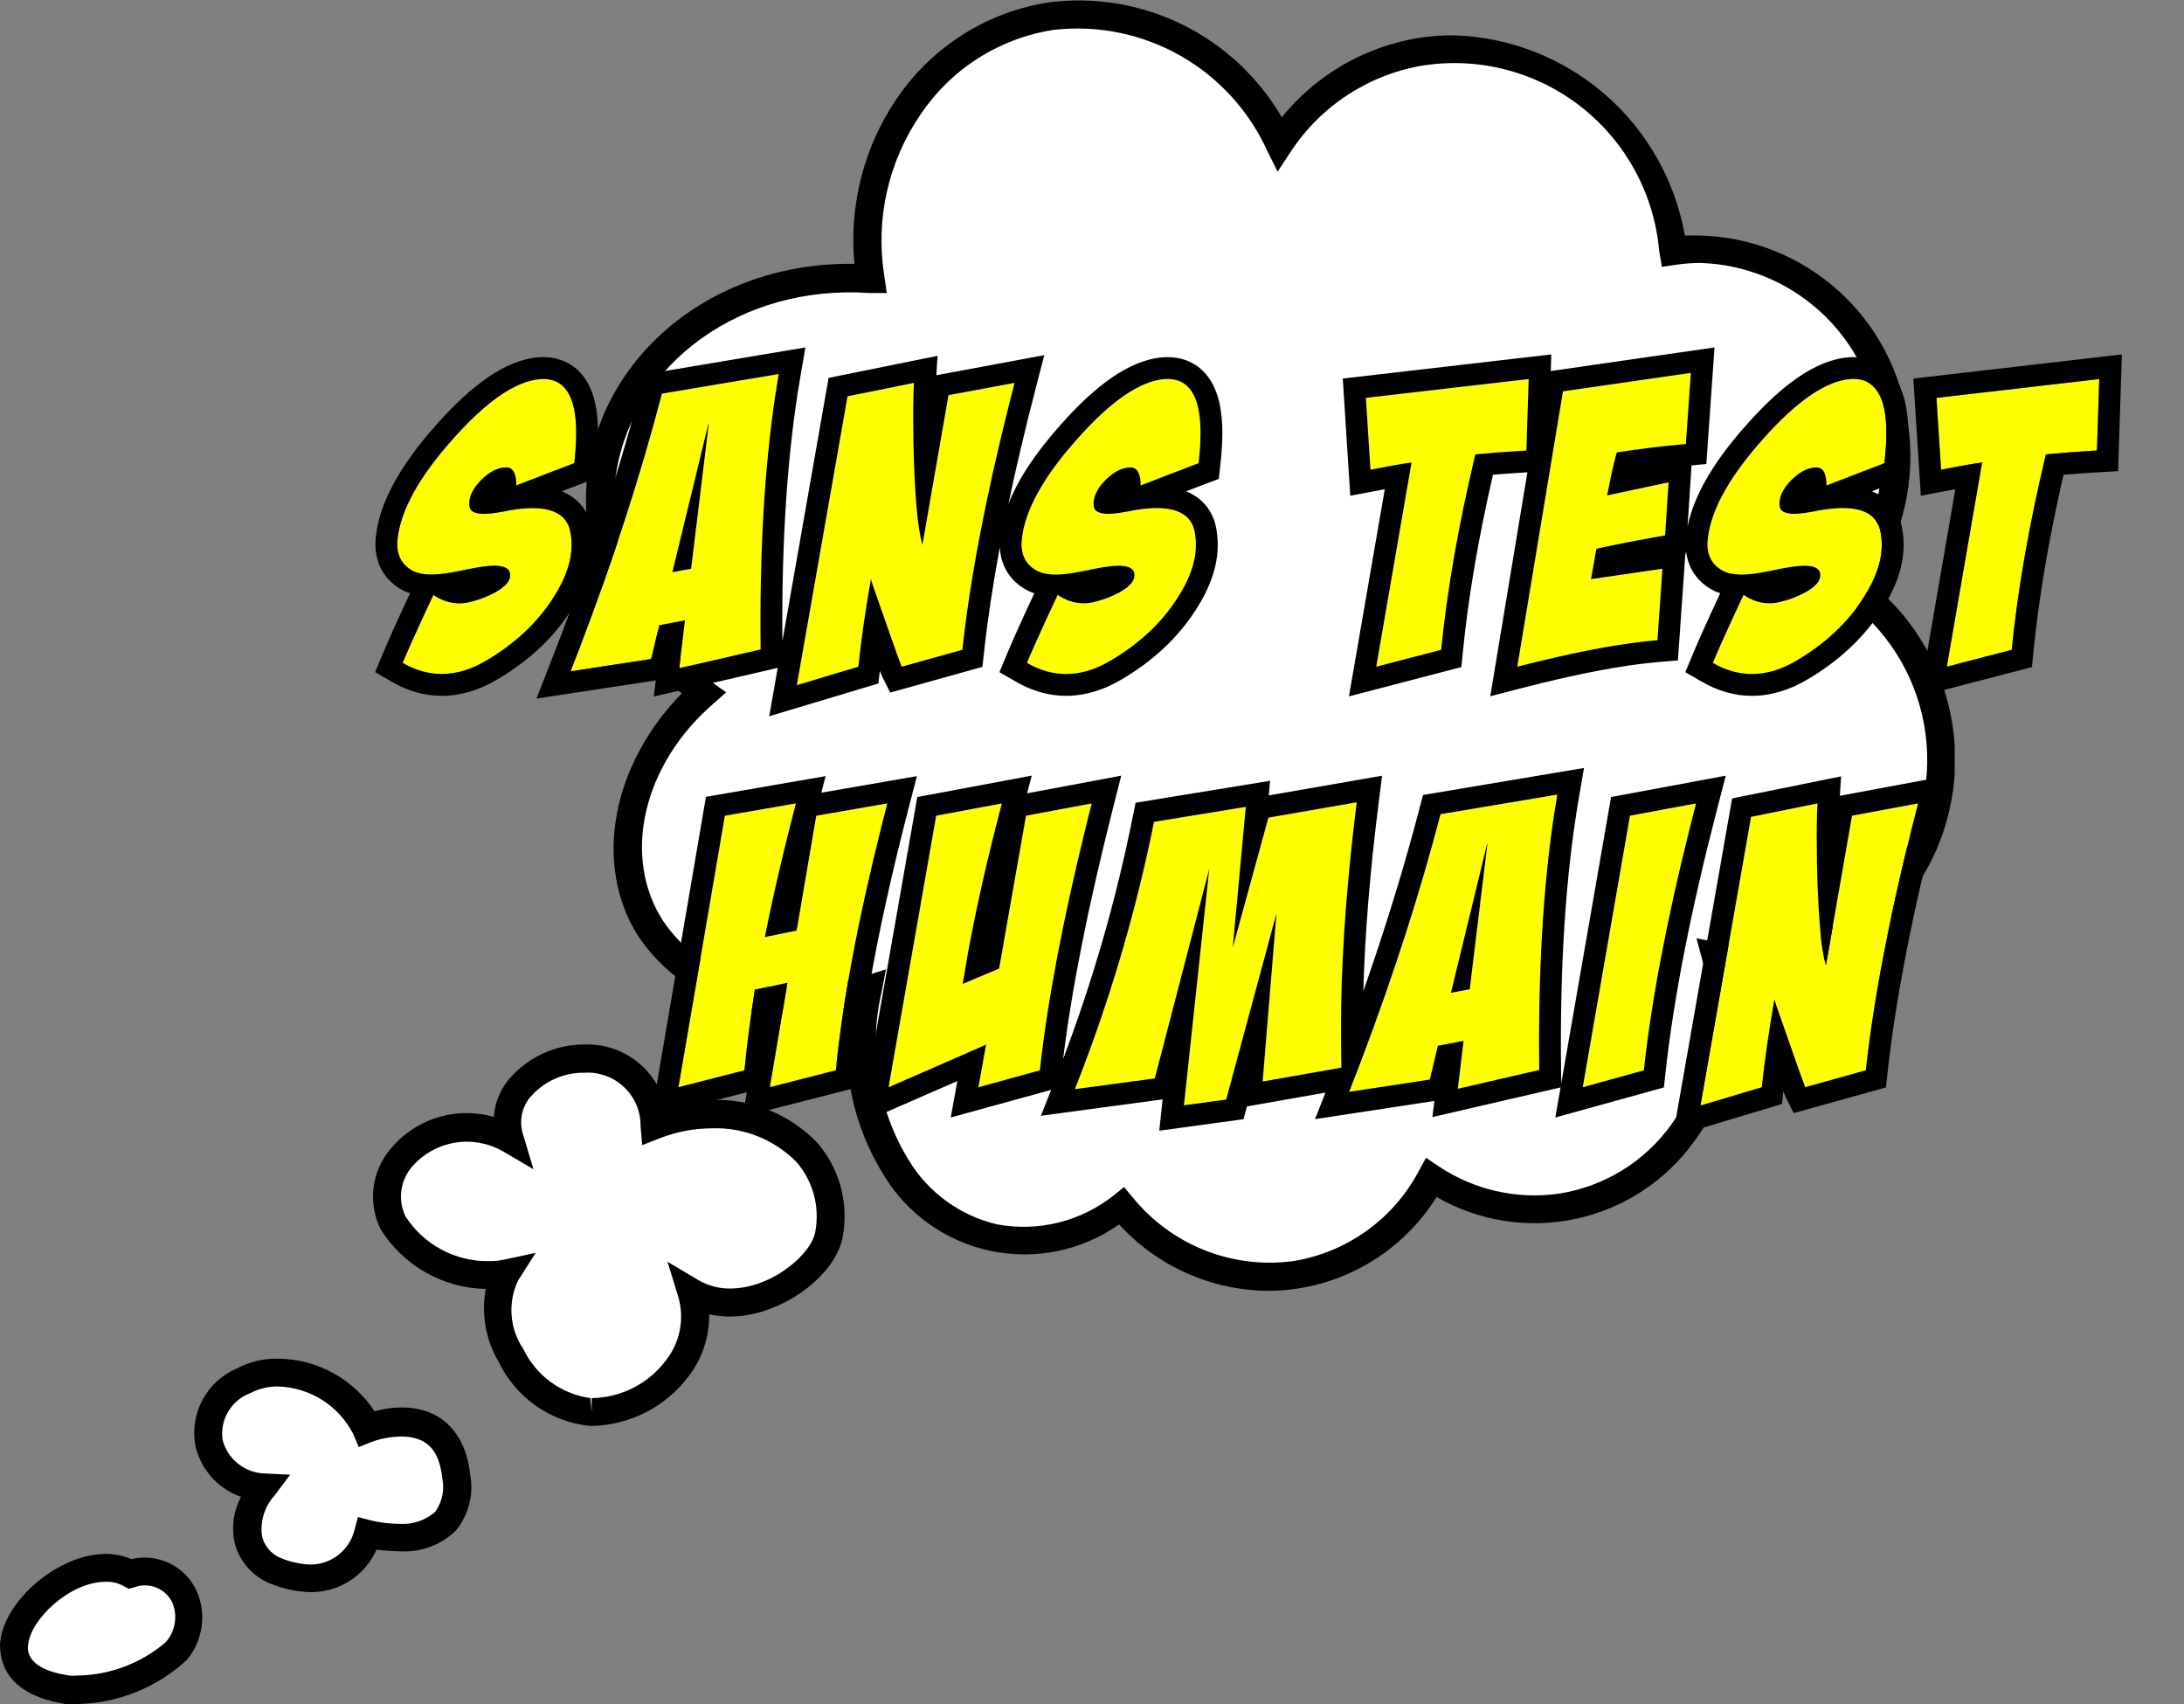<svg width="400" height="312" viewBox="0 0 400 312" fill="none" xmlns="http://www.w3.org/2000/svg">
<rect x="0" y="0" width="400" height="312" fill="#808080" stroke="none"/>
<g clip-path="url(#clip0_114_2492)">
<path d="M23.761 288.175C12.374 281.64 -10.4 305.996 12.374 309.34C19.642 309.724 26.766 307.21 32.187 302.349C37.576 295.889 33.136 285.744 23.761 288.175Z" fill="white"/>
<path d="M14.195 312C13.475 312.042 12.753 312.042 12.032 312C0.607 310.214 0 303.717 0 300.981C0.569 293.153 10.666 284.528 19.282 284.528C20.924 284.509 22.553 284.832 24.064 285.478C26.407 284.916 28.871 285.181 31.042 286.226C33.213 287.271 34.957 289.033 35.982 291.215C36.919 293.297 37.244 295.603 36.922 297.864C36.599 300.124 35.642 302.246 34.16 303.983C28.706 309.004 21.605 311.856 14.195 312ZM19.32 289.619C12.867 289.619 5.466 296.497 5.124 301.361C4.858 304.894 9.147 306.262 12.715 306.794C13.195 306.835 13.678 306.835 14.158 306.794C20.108 306.713 25.842 304.549 30.365 300.677C31.23 299.697 31.8 298.491 32.008 297.199C32.216 295.908 32.054 294.584 31.541 293.381C30.925 292.138 29.868 291.169 28.577 290.663C27.286 290.158 25.853 290.151 24.558 290.645L23.571 290.911L22.66 290.417C21.643 289.843 20.486 289.567 19.32 289.619Z" fill="black"/>
<path d="M67.296 261.501C64.145 253.901 52.531 248.582 44.522 252.799C32.794 259.107 38.525 271.798 48.09 272.33C41.941 280.652 46.724 286.123 50.178 287.529C64.108 293.115 67.22 280.842 67.22 280.842C67.22 280.842 85.097 285.554 83.427 270.392C81.757 255.231 67.296 261.501 67.296 261.501Z" fill="white"/>
<path d="M56.934 291.519C54.324 291.45 51.75 290.896 49.343 289.885C47.847 289.256 46.51 288.302 45.427 287.093C44.344 285.885 43.542 284.45 43.08 282.894C42.315 279.926 42.695 276.779 44.143 274.078C42.081 273.355 40.234 272.123 38.775 270.496C37.315 268.868 36.289 266.899 35.792 264.769C35.248 261.888 35.703 258.908 37.084 256.323C38.465 253.738 40.688 251.703 43.383 250.558C45.72 249.322 48.333 248.707 50.975 248.772C54.472 248.809 57.907 249.705 60.977 251.381C64.048 253.057 66.661 255.462 68.586 258.385C70.221 257.945 71.904 257.716 73.596 257.701C80.694 257.701 85.287 262.223 86.122 270.05C86.448 271.836 86.382 273.672 85.93 275.43C85.478 277.188 84.65 278.827 83.503 280.234C82.137 281.568 80.504 282.597 78.711 283.252C76.918 283.907 75.006 284.174 73.103 284.034C71.719 284.024 70.337 283.922 68.966 283.73C67.933 286.058 66.245 288.035 64.109 289.418C61.972 290.801 59.478 291.532 56.934 291.519ZM50.899 253.863C49.141 253.841 47.406 254.259 45.851 255.079C44.153 255.705 42.721 256.896 41.795 258.452C40.869 260.009 40.505 261.836 40.765 263.629C41.203 265.334 42.177 266.854 43.544 267.962C44.911 269.071 46.598 269.71 48.356 269.784L53.138 270.012L50.291 273.812C49.367 274.827 48.682 276.037 48.288 277.352C47.894 278.668 47.8 280.055 48.014 281.412C48.243 282.248 48.655 283.022 49.219 283.679C49.784 284.336 50.487 284.86 51.278 285.212C53.081 285.983 55.012 286.408 56.972 286.465C58.793 286.441 60.556 285.817 61.99 284.691C63.423 283.565 64.447 281.999 64.904 280.234L65.55 277.764L68.017 278.41C69.698 278.798 71.416 279.001 73.141 279.018C75.535 279.182 77.896 278.389 79.707 276.814C80.341 275.928 80.783 274.92 81.005 273.854C81.228 272.787 81.225 271.686 80.998 270.62C80.428 265.339 78.075 263.021 73.407 263.021C71.581 263.055 69.773 263.389 68.055 264.009L65.702 264.959L64.715 262.603C63.414 260.042 61.448 257.879 59.023 256.341C56.599 254.803 53.806 253.947 50.937 253.863H50.899Z" fill="black"/>
<path d="M93.409 208.57C90.242 206.646 86.488 205.929 82.835 206.55C79.183 207.171 75.876 209.089 73.521 211.952C64.145 224.643 81.605 235.511 92.84 233.117C86.957 242.73 97.547 258.347 108.023 258.537C119.409 258.537 130.113 248.012 126.583 236.574C136.641 242.54 150.913 232.775 151.824 225.593C154.101 207.506 134.668 200.097 119.789 206.024C118.119 186.189 88.855 193.333 93.409 208.57Z" fill="white"/>
<path d="M108.364 261.083H108.06C104.512 260.731 101.114 259.474 98.19 257.432C95.266 255.389 92.914 252.63 91.36 249.418C88.964 245.385 88.114 240.618 88.969 236.004C85.094 235.932 81.299 234.89 77.931 232.971C74.563 231.053 71.729 228.32 69.687 225.023C68.543 222.679 68.103 220.053 68.419 217.463C68.736 214.873 69.796 212.431 71.471 210.432C73.712 207.698 76.702 205.68 80.075 204.627C83.447 203.574 87.053 203.531 90.449 204.504C90.615 202.131 91.473 199.859 92.916 197.969C94.63 195.847 96.8 194.141 99.264 192.976C101.729 191.812 104.424 191.219 107.149 191.243C110.548 191.139 113.878 192.218 116.57 194.297C119.263 196.376 121.152 199.325 121.914 202.642C124.664 201.833 127.513 201.411 130.378 201.388C133.979 201.269 137.564 201.912 140.899 203.274C144.235 204.636 147.246 206.686 149.736 209.292C151.673 211.547 153.097 214.197 153.91 217.057C154.722 219.918 154.904 222.921 154.443 225.859C153.494 233.459 143.056 241.058 133.681 241.058C132.404 241.055 131.132 240.915 129.885 240.64C129.939 244.76 128.602 248.777 126.089 252.04C124.011 254.791 121.336 257.035 118.265 258.601C115.195 260.168 111.81 261.016 108.364 261.083ZM98.116 229.393L94.89 234.447C93.942 236.438 93.532 238.643 93.698 240.843C93.865 243.042 94.602 245.16 95.839 246.986C96.986 249.387 98.71 251.466 100.855 253.038C103.001 254.609 105.503 255.624 108.136 255.991L108.364 258.575V255.991C111.025 255.956 113.643 255.307 116.012 254.094C118.382 252.882 120.441 251.138 122.028 249C123.294 247.37 124.15 245.46 124.527 243.43C124.903 241.401 124.788 239.31 124.192 237.334L122.256 231.027L127.949 234.409C129.692 235.413 131.67 235.937 133.681 235.928C141.462 235.928 148.863 229.431 149.356 225.327C149.743 223.111 149.634 220.837 149.037 218.669C148.44 216.5 147.369 214.492 145.902 212.788C143.885 210.735 141.463 209.124 138.79 208.058C136.118 206.992 133.253 206.493 130.378 206.594C127.105 206.607 123.862 207.225 120.814 208.418L117.625 209.672L117.322 206.252C117.345 204.921 117.093 203.599 116.583 202.37C116.073 201.14 115.315 200.029 114.357 199.105C113.399 198.182 112.262 197.466 111.015 197.003C109.768 196.539 108.439 196.337 107.112 196.411C105.183 196.374 103.271 196.771 101.517 197.573C99.763 198.376 98.212 199.563 96.977 201.046C96.239 201.997 95.748 203.116 95.549 204.303C95.351 205.491 95.45 206.709 95.839 207.848L97.698 214.08L92.119 210.812C89.471 209.289 86.38 208.726 83.366 209.217C80.352 209.708 77.599 211.224 75.57 213.51C74.463 214.746 73.749 216.285 73.52 217.93C73.29 219.574 73.554 221.25 74.28 222.743C75.917 225.276 78.168 227.352 80.822 228.781C83.477 230.209 86.449 230.942 89.462 230.913C90.405 230.924 91.347 230.835 92.271 230.647L98.116 229.393Z" fill="black"/>
<path d="M355.001 133.258C354.257 128.067 352.454 123.085 349.705 118.62C346.956 114.156 343.32 110.305 339.022 107.306C342.298 103.182 344.682 98.421 346.021 93.325C347.361 88.229 347.627 82.91 346.803 77.706C343.729 57.301 325.737 43.09 306.57 45.94C306.551 45.788 306.551 45.635 306.57 45.483C303.078 22.305 282.582 6.118 260.795 9.386C255.493 10.195 250.418 12.103 245.895 14.989C241.372 17.874 237.501 21.673 234.529 26.143C230.96 18.316 224.98 11.839 217.467 7.661C209.954 3.484 201.302 1.824 192.778 2.926C170.802 6.232 155.961 27.663 159.415 50.879C135.161 49.397 113.602 64.596 110.3 86.407C109.319 94.213 110.558 102.137 113.875 109.269C117.191 116.4 122.452 122.45 129.05 126.723C115.5 138.882 110.983 156.931 119.257 170.002C126.849 182.124 143.17 186.227 158.921 181.212C154.443 202.604 164.918 223.009 182.302 226.505C186.377 227.272 190.568 227.158 194.594 226.168C198.621 225.178 202.389 223.337 205.645 220.767C209.395 225.424 214.284 229.029 219.838 231.233C225.391 233.437 231.42 234.164 237.338 233.345C242.587 232.531 247.573 230.504 251.902 227.423C256.231 224.343 259.783 220.295 262.275 215.6C269.246 220.301 277.72 222.226 286.036 220.995C305.014 218.146 318.26 199.261 315.186 178.894C315 177.612 314.733 176.343 314.389 175.094C318.222 175.894 322.167 176.01 326.041 175.436C345.019 172.548 358.076 153.663 355.001 133.258Z" fill="white"/>
<path d="M232.252 236.346C227.112 236.309 222.036 235.209 217.34 233.117C212.644 231.025 208.43 227.985 204.962 224.187C201.583 226.567 197.751 228.226 193.705 229.061C189.659 229.896 185.484 229.889 181.441 229.041C177.397 228.193 173.571 226.522 170.2 224.131C166.829 221.74 163.984 218.681 161.844 215.144C156.207 206.08 153.961 195.31 155.505 184.745C152.239 185.466 148.905 185.836 145.561 185.847C139.94 186.098 134.348 184.898 129.323 182.363C124.299 179.828 120.009 176.043 116.866 171.37C108.592 158.299 112.046 140.022 124.875 126.951C118.657 122.254 113.792 115.995 110.772 108.807C107.752 101.62 106.686 93.761 107.681 86.027C110.983 64.178 131.1 48.295 155.581 48.295H156.492C155.467 37.553 158.248 26.793 164.349 17.897C167.546 13.226 171.67 9.263 176.463 6.256C181.256 3.249 186.615 1.262 192.209 0.418C200.581 -0.635 209.078 0.799 216.643 4.542C224.208 8.285 230.507 14.171 234.757 21.469C241.145 13.592 250.242 8.388 260.264 6.878C262.238 6.606 264.229 6.467 266.223 6.46C276.419 6.76 286.201 10.571 293.917 17.251C301.634 23.93 306.813 33.07 308.581 43.128H311.466C320.816 43.395 329.767 46.982 336.72 53.246C343.672 59.511 348.174 68.045 349.422 77.326C350.998 87.652 348.597 98.192 342.704 106.812C350.782 113.353 356.111 122.693 357.637 132.981C359.162 143.27 356.772 153.757 350.94 162.365C348.138 166.506 344.516 170.025 340.298 172.705C336.08 175.385 331.356 177.169 326.421 177.944C323.517 178.369 320.572 178.432 317.653 178.134C317.653 178.134 317.653 178.438 317.653 178.59C318.502 183.892 318.288 189.311 317.023 194.53C315.759 199.749 313.47 204.664 310.289 208.988C305.078 216.229 297.37 221.279 288.655 223.16C279.941 225.041 270.839 223.62 263.11 219.171C260.323 223.63 256.609 227.435 252.221 230.327C247.832 233.218 242.873 235.129 237.68 235.928C235.884 236.208 234.069 236.347 232.252 236.346ZM205.873 217.348L207.429 219.209C210.916 223.515 215.448 226.851 220.592 228.901C225.736 230.95 231.319 231.643 236.807 230.913C241.661 230.138 246.268 228.245 250.266 225.383C254.264 222.522 257.544 218.769 259.846 214.422L261.174 211.99L263.49 213.548C269.95 217.869 277.774 219.655 285.466 218.563C289.557 217.936 293.481 216.501 297.013 214.341C300.545 212.182 303.612 209.342 306.038 205.986C308.809 202.196 310.802 197.894 311.903 193.329C313.004 188.764 313.191 184.026 312.453 179.388C312.453 178.134 312.035 176.918 311.732 175.588L310.707 171.788L314.73 172.624C316.817 173.046 318.94 173.262 321.069 173.27C322.543 173.271 324.015 173.157 325.472 172.928C329.732 172.295 333.815 170.783 337.461 168.487C341.107 166.191 344.237 163.162 346.651 159.591C352.028 151.715 354.091 142.036 352.393 132.649C350.696 123.262 345.374 114.922 337.58 109.434L335.34 107.876L337.048 105.71C340.085 101.851 342.294 97.405 343.535 92.651C344.776 87.898 345.022 82.939 344.26 78.086C343.252 70.002 339.394 62.545 333.382 57.056C327.37 51.567 319.599 48.406 311.466 48.143C309.941 48.144 308.419 48.258 306.911 48.485L304.368 48.865L303.875 45.901C303.421 40.801 301.935 35.847 299.505 31.34C297.076 26.834 293.755 22.871 289.745 19.692C285.735 16.513 281.12 14.186 276.182 12.851C271.244 11.517 266.086 11.204 261.023 11.931C256.07 12.696 251.331 14.486 247.109 17.189C242.887 19.891 239.275 23.445 236.503 27.625L233.998 31.424L232.1 27.625C228.757 20.263 223.167 14.152 216.136 10.172C209.104 6.191 200.993 4.546 192.968 5.472C188.068 6.223 183.377 7.981 179.19 10.636C175.003 13.291 171.41 16.786 168.638 20.899C162.693 29.539 160.301 40.14 161.958 50.499L162.413 53.653H159.263C135.806 52.019 115.879 66.534 112.805 86.901C111.88 94.247 113.038 101.706 116.145 108.425C119.253 115.144 124.185 120.852 130.378 124.899L132.997 126.761L130.606 128.889C117.663 140.098 113.868 156.931 121.459 168.634C124.141 172.577 127.792 175.763 132.059 177.886C136.326 180.008 141.067 180.997 145.826 180.756C150.015 180.731 154.175 180.064 158.162 178.78L162.261 177.488L161.464 181.668C159.005 192.153 160.779 203.186 166.399 212.37C168.18 215.326 170.536 217.895 173.326 219.925C176.116 221.955 179.285 223.404 182.644 224.187C186.364 224.875 190.188 224.76 193.86 223.849C197.532 222.938 200.968 221.253 203.937 218.905L205.873 217.348Z" fill="black"/>
</g>
<path d="M105.178 84.805C103.678 85.367 101.897 86.047 99.834 86.844L94.561 88.883C94.561 86.68 93.952 85.578 92.733 85.578C90.999 85.578 89.264 86.562 87.53 88.531C86.311 89.984 85.795 91.391 85.983 92.75C86.124 93.641 87.014 94.086 88.655 94.086C89.545 94.086 90.717 93.945 92.17 93.664C94.186 93.242 95.967 93.031 97.514 93.031C101.452 93.031 103.748 94.391 104.405 97.109C104.592 97.953 104.686 98.844 104.686 99.781C104.686 102.781 103.561 106.016 101.311 109.484C98.405 114.031 94.327 117.852 89.077 120.945C86.311 122.586 83.592 123.406 80.92 123.406C78.483 123.406 76.092 122.727 73.749 121.367C74.92 118.555 76.795 114.406 79.374 108.922C80.874 109.953 82.467 110.469 84.155 110.469C84.905 110.469 85.678 110.352 86.475 110.117C87.928 109.742 89.311 109.203 90.624 108.5C92.499 107.469 93.436 106.414 93.436 105.336C93.436 104.164 92.475 103.578 90.553 103.578C89.241 103.578 87.319 103.859 84.787 104.422C82.303 104.938 80.405 105.195 79.092 105.195C77.358 105.195 76.022 104.867 75.084 104.211C73.256 102.992 72.506 101.094 72.834 98.516C73.444 93.312 76.795 87.289 82.889 80.445C89.124 73.414 94.491 69.734 98.991 69.406C103.35 69.125 105.53 72.406 105.53 79.25C105.53 80.891 105.413 82.742 105.178 84.805Z" fill="#FFFF00"/>
<path d="M104.503 122.914C111.394 105.336 116.972 88.391 121.238 72.078L142.613 68.492C140.175 82.695 139.073 99.5 139.308 118.906L124.402 122.352L125.456 113.562L120.745 114.477L119.269 120.664L104.503 122.914ZM126.581 104.141L129.816 77.562H129.745L123.136 104.773L126.581 104.141Z" fill="#FFFF00"/>
<path d="M155.227 72.57L167.391 70.109C167.297 71.562 167.25 73.625 167.25 76.297C167.25 82.672 167.461 88.273 167.883 93.102C168.117 95.867 168.469 98.094 168.938 99.781L173.719 72.359L185.813 70.109C180.938 88.906 177.75 105.195 176.25 118.977L165.141 122.07C165.094 121.977 164.789 121.156 164.227 119.609L160.57 109.203C159.961 107.516 159.609 106.438 159.516 105.969C158.531 111.5 157.758 116.867 157.195 122.07L145.945 125.445L155.227 72.57Z" fill="#FFFF00"/>
<path d="M219.52 84.805C218.02 85.367 216.239 86.047 214.177 86.844L208.903 88.883C208.903 86.68 208.294 85.578 207.075 85.578C205.341 85.578 203.606 86.562 201.872 88.531C200.653 89.984 200.138 91.391 200.325 92.75C200.466 93.641 201.356 94.086 202.997 94.086C203.888 94.086 205.059 93.945 206.513 93.664C208.528 93.242 210.309 93.031 211.856 93.031C215.794 93.031 218.091 94.391 218.747 97.109C218.934 97.953 219.028 98.844 219.028 99.781C219.028 102.781 217.903 106.016 215.653 109.484C212.747 114.031 208.669 117.852 203.419 120.945C200.653 122.586 197.934 123.406 195.263 123.406C192.825 123.406 190.434 122.727 188.091 121.367C189.263 118.555 191.138 114.406 193.716 108.922C195.216 109.953 196.809 110.469 198.497 110.469C199.247 110.469 200.02 110.352 200.817 110.117C202.27 109.742 203.653 109.203 204.966 108.5C206.841 107.469 207.778 106.414 207.778 105.336C207.778 104.164 206.817 103.578 204.895 103.578C203.583 103.578 201.661 103.859 199.13 104.422C196.645 104.938 194.747 105.195 193.434 105.195C191.7 105.195 190.364 104.867 189.427 104.211C187.598 102.992 186.848 101.094 187.177 98.516C187.786 93.312 191.138 87.289 197.231 80.445C203.466 73.414 208.833 69.734 213.333 69.406C217.692 69.125 219.872 72.406 219.872 79.25C219.872 80.891 219.755 82.742 219.52 84.805Z" fill="#FFFF00"/>
<path d="M279.975 69.406L279.553 82.484C276.272 82.672 273.155 82.906 270.202 83.188C267.108 96.172 265.022 108.102 263.944 118.977L252.061 122.07L258.53 84.664C257.264 84.852 255.998 85.062 254.733 85.297L251.006 86L250.163 72.852L279.975 69.406Z" fill="#FFFF00"/>
<path d="M296.105 82.836C295.73 84.195 295.402 85.531 295.12 86.844L294.347 90.711L305.597 88.32L304.964 98.023C299.62 98.961 295.425 99.781 292.378 100.484C292.191 101.422 292.027 102.359 291.886 103.297L291.394 106.039L304.472 104.141L303.558 117.219C296.808 117.781 288.253 119.398 277.894 122.07L286.261 71.656L309.675 68.281L308.761 81.289C304.167 81.711 299.948 82.227 296.105 82.836Z" fill="#FFFF00"/>
<path d="M345.141 84.805C343.641 85.367 341.859 86.047 339.797 86.844L334.523 88.883C334.523 86.68 333.914 85.578 332.695 85.578C330.961 85.578 329.227 86.562 327.492 88.531C326.273 89.984 325.758 91.391 325.945 92.75C326.086 93.641 326.977 94.086 328.617 94.086C329.508 94.086 330.68 93.945 332.133 93.664C334.148 93.242 335.93 93.031 337.477 93.031C341.414 93.031 343.711 94.391 344.367 97.109C344.555 97.953 344.648 98.844 344.648 99.781C344.648 102.781 343.523 106.016 341.273 109.484C338.367 114.031 334.289 117.852 329.039 120.945C326.273 122.586 323.555 123.406 320.883 123.406C318.445 123.406 316.055 122.727 313.711 121.367C314.883 118.555 316.758 114.406 319.336 108.922C320.836 109.953 322.43 110.469 324.117 110.469C324.867 110.469 325.641 110.352 326.438 110.117C327.891 109.742 329.273 109.203 330.586 108.5C332.461 107.469 333.398 106.414 333.398 105.336C333.398 104.164 332.438 103.578 330.516 103.578C329.203 103.578 327.281 103.859 324.75 104.422C322.266 104.938 320.367 105.195 319.055 105.195C317.32 105.195 315.984 104.867 315.047 104.211C313.219 102.992 312.469 101.094 312.797 98.516C313.406 93.312 316.758 87.289 322.852 80.445C329.086 73.414 334.453 69.734 338.953 69.406C343.313 69.125 345.492 72.406 345.492 79.25C345.492 80.891 345.375 82.742 345.141 84.805Z" fill="#FFFF00"/>
<path d="M384.473 69.406L384.052 82.484C380.77 82.672 377.653 82.906 374.7 83.188C371.606 96.172 369.52 108.102 368.442 118.977L356.559 122.07L363.028 84.664C361.763 84.852 360.497 85.062 359.231 85.297L355.505 86L354.661 72.852L384.473 69.406Z" fill="#FFFF00"/>
<path d="M132.762 149.359L145.77 147.109C143.426 156.062 141.527 164.219 140.074 171.578L145.91 170.383L149.496 149.359L162.504 147.109C157.535 166.281 154.395 182.57 153.082 195.977L140.988 199.07L144.223 179.945C142.91 180.227 140.918 180.648 138.246 181.211C137.356 186.977 136.723 191.898 136.348 195.977L124.254 199.07L132.762 149.359Z" fill="#FFFF00"/>
<path d="M171.462 149.359L183.485 147.109C180.251 159.391 177.86 170.406 176.313 180.156L182.993 177.344L187.915 149.359L199.938 147.109C195.063 166.328 191.899 182.617 190.446 195.977L179.196 199.07L180.602 191.266C176.665 193 170.712 195.602 162.743 199.07L171.462 149.359Z" fill="#FFFF00"/>
<path d="M196.873 199.422C203.201 183.391 208.029 167.078 211.357 150.484L228.162 147.742L225.771 173.547L232.31 149.711L248.482 146.898C246.56 162.18 245.599 175.961 245.599 188.242C245.599 190.68 245.623 193.094 245.67 195.484L231.256 198.016L233.787 167.219L224.576 201.32L216.841 202.375L221.482 159.062L211.498 197.453L196.873 199.422Z" fill="#FFFF00"/>
<path d="M247.104 199.914C253.995 182.336 259.573 165.391 263.838 149.078L285.213 145.492C282.776 159.695 281.674 176.5 281.909 195.906L267.002 199.352L268.057 190.562L263.346 191.477L261.87 197.664L247.104 199.914ZM269.182 181.141L272.416 154.562H272.346L265.737 181.773L269.182 181.141Z" fill="#FFFF00"/>
<path d="M298.531 149.359L310.624 147.109C305.749 165.906 302.562 182.195 301.062 195.977L289.882 199.07L298.531 149.359Z" fill="#FFFF00"/>
<path d="M320.707 149.57L332.871 147.109C332.777 148.562 332.73 150.625 332.73 153.297C332.73 159.672 332.941 165.273 333.363 170.102C333.598 172.867 333.949 175.094 334.418 176.781L339.199 149.359L351.293 147.109C346.418 165.906 343.23 182.195 341.73 195.977L330.621 199.07C330.574 198.977 330.27 198.156 329.707 196.609L326.051 186.203C325.441 184.516 325.09 183.438 324.996 182.969C324.012 188.5 323.238 193.867 322.676 199.07L311.426 202.445L320.707 149.57Z" fill="#FFFF00"/>
<path fill-rule="evenodd" clip-rule="evenodd" d="M108.876 87.69L106.583 88.55C105.504 88.955 104.274 89.422 102.894 89.952C103.353 90.137 103.798 90.355 104.227 90.609C106.354 91.867 107.725 93.817 108.293 96.171L108.302 96.206L108.309 96.242C108.565 97.393 108.686 98.576 108.686 99.781C108.686 99.809 108.686 99.838 108.686 99.866C112.021 90.046 114.915 80.446 117.368 71.066L118.023 68.562L147.508 63.615L146.555 69.169C144.229 82.72 143.131 98.792 143.293 117.422L151.759 69.191L171.719 65.153L171.49 68.706L191.263 65.027L189.684 71.114C187.746 78.589 186.08 85.649 184.684 92.296C186.507 87.614 189.809 82.767 194.242 77.787C197.488 74.127 200.629 71.198 203.671 69.113C206.695 67.039 209.84 65.65 213.042 65.417L213.059 65.416L213.075 65.415C216.495 65.194 219.588 66.461 221.569 69.443C223.311 72.065 223.872 75.553 223.872 79.25C223.872 81.075 223.742 83.081 223.495 85.256L223.218 87.69L220.925 88.55C219.846 88.955 218.616 89.422 217.236 89.952C217.695 90.137 218.141 90.355 218.569 90.609C220.696 91.867 222.067 93.817 222.635 96.171L222.644 96.206L222.652 96.242C222.908 97.393 223.028 98.576 223.028 99.781C223.028 103.79 221.529 107.773 219.017 111.649C215.732 116.785 211.17 121.02 205.455 124.389C202.199 126.319 198.784 127.406 195.262 127.406C192.044 127.406 188.968 126.5 186.084 124.827L183.049 123.067L184.398 119.829C185.501 117.183 187.186 113.439 189.438 108.623C188.645 108.365 187.881 108.005 187.172 107.515C185.651 106.492 184.465 105.095 183.773 103.343C183.37 102.323 183.167 101.267 183.115 100.207C181.832 107.098 180.87 113.498 180.227 119.409L179.933 122.103L163.037 126.808L161.563 123.859C161.427 123.587 161.253 123.119 161.154 122.85C161.149 122.835 161.144 122.822 161.139 122.809L160.887 125.139L140.885 131.14L142.438 122.288L119.751 127.532L120.105 124.583L98.247 127.914L100.779 121.454C101.992 118.359 103.165 115.284 104.295 112.229C101.042 117.105 96.611 121.148 91.112 124.389C87.856 126.319 84.442 127.406 80.92 127.406C77.702 127.406 74.625 126.5 71.742 124.827L68.707 123.067L70.056 119.829C71.159 117.183 72.844 113.439 75.096 108.623C74.302 108.365 73.537 108.005 72.828 107.514C71.308 106.491 70.123 105.094 69.431 103.343C68.752 101.625 68.641 99.804 68.864 98.031C69.622 91.608 73.629 84.831 79.899 77.789C83.145 74.128 86.287 71.198 89.328 69.113C92.353 67.039 95.498 65.65 98.7 65.417L98.716 65.416L98.733 65.415C102.153 65.194 105.246 66.461 107.227 69.443C108.969 72.065 109.53 75.553 109.53 79.25C109.53 81.075 109.4 83.081 109.153 85.256L108.876 87.69ZM82.889 80.445C76.795 87.289 73.444 93.313 72.834 98.516C72.506 101.094 73.256 102.992 75.084 104.211C75.56 104.544 76.138 104.792 76.818 104.956C77.479 105.116 78.237 105.195 79.092 105.195C79.593 105.195 80.179 105.158 80.85 105.083C81.938 104.961 83.251 104.741 84.787 104.422C87.319 103.859 89.241 103.578 90.553 103.578C92.475 103.578 93.436 104.164 93.436 105.336C93.436 106.414 92.498 107.469 90.623 108.5C89.311 109.203 87.928 109.742 86.475 110.117C85.678 110.352 84.905 110.469 84.155 110.469C83.451 110.469 82.763 110.379 82.091 110.199C81.294 109.986 80.519 109.646 79.768 109.18C79.636 109.098 79.504 109.012 79.373 108.922C79.331 109.013 79.288 109.104 79.245 109.195C78.685 110.388 78.158 111.518 77.665 112.583C75.949 116.291 74.644 119.219 73.748 121.367C76.092 122.727 78.483 123.406 80.92 123.406C83.592 123.406 86.311 122.586 89.077 120.945C94.327 117.852 98.405 114.031 101.311 109.484C103.561 106.016 104.686 102.781 104.686 99.781C104.686 98.844 104.592 97.953 104.405 97.109C103.748 94.391 101.452 93.031 97.514 93.031C96.523 93.031 95.435 93.118 94.251 93.291C93.588 93.388 92.894 93.513 92.17 93.664C91.589 93.777 91.052 93.867 90.561 93.934C89.824 94.035 89.189 94.086 88.655 94.086C87.014 94.086 86.123 93.641 85.983 92.75C85.795 91.391 86.311 89.984 87.53 88.531C89.264 86.563 90.998 85.578 92.733 85.578C92.949 85.578 93.146 85.613 93.323 85.682C94.148 86.003 94.561 87.07 94.561 88.883L99.834 86.844C101.897 86.047 103.678 85.367 105.178 84.805C105.412 82.742 105.53 80.891 105.53 79.25C105.53 72.406 103.35 69.125 98.991 69.406C94.491 69.734 89.123 73.414 82.889 80.445ZM124.402 122.352L125.456 113.563L120.745 114.477L119.269 120.664L104.503 122.914C105.067 121.477 105.621 120.043 106.167 118.614C112.297 102.569 117.321 87.057 121.237 72.078L142.612 68.492C142.378 69.858 142.156 71.247 141.947 72.66C139.976 85.95 139.096 101.365 139.308 118.906L124.402 122.352ZM158.159 114.408C158.376 112.892 158.609 111.363 158.86 109.821C158.861 109.815 158.862 109.809 158.863 109.803C159.069 108.534 159.287 107.256 159.516 105.969C159.609 106.438 159.961 107.516 160.57 109.203L164.227 119.609C164.789 121.156 165.094 121.977 165.141 122.07L176.25 118.977C177.635 106.25 180.46 91.385 184.723 74.381C185.076 72.972 185.439 71.548 185.812 70.109L173.719 72.359L168.938 99.781C168.469 98.094 168.117 95.867 167.883 93.102C167.672 90.684 167.513 88.073 167.408 85.268C167.303 82.47 167.25 79.48 167.25 76.297C167.25 75.557 167.254 74.863 167.261 74.217C167.28 72.529 167.323 71.16 167.391 70.109L155.227 72.57L145.945 125.445L157.195 122.07C157.467 119.555 157.789 117 158.159 114.408ZM187.177 98.516C186.848 101.094 187.598 102.992 189.427 104.211C189.902 104.544 190.48 104.792 191.16 104.956C191.821 105.116 192.579 105.195 193.434 105.195C193.935 105.195 194.521 105.158 195.192 105.083C196.28 104.961 197.593 104.741 199.13 104.422C201.661 103.859 203.583 103.578 204.895 103.578C206.817 103.578 207.778 104.164 207.778 105.336C207.778 106.414 206.841 107.469 204.966 108.5C203.653 109.203 202.27 109.742 200.817 110.117C200.02 110.352 199.247 110.469 198.497 110.469C197.793 110.469 197.105 110.379 196.433 110.199C195.636 109.986 194.862 109.646 194.11 109.18C193.978 109.098 193.847 109.012 193.716 108.922C193.673 109.013 193.63 109.104 193.588 109.195C193.027 110.388 192.5 111.518 192.007 112.583C190.291 116.291 188.986 119.219 188.091 121.367C190.434 122.727 192.825 123.406 195.262 123.406C197.934 123.406 200.653 122.586 203.419 120.945C208.669 117.852 212.747 114.031 215.653 109.484C217.903 106.016 219.028 102.781 219.028 99.781C219.028 98.844 218.934 97.953 218.747 97.109C218.091 94.391 215.794 93.031 211.856 93.031C210.865 93.031 209.777 93.118 208.593 93.291C207.93 93.388 207.236 93.513 206.512 93.664C205.931 93.777 205.395 93.867 204.903 93.934C204.167 94.035 203.531 94.086 202.997 94.086C201.356 94.086 200.466 93.641 200.325 92.75C200.137 91.391 200.653 89.984 201.872 88.531C203.606 86.563 205.341 85.578 207.075 85.578C207.291 85.578 207.488 85.613 207.665 85.682C208.491 86.003 208.903 87.07 208.903 88.883L214.177 86.844C216.239 86.047 218.02 85.367 219.52 84.805C219.755 82.742 219.872 80.891 219.872 79.25C219.872 72.406 217.692 69.125 213.333 69.406C208.833 69.734 203.466 73.414 197.231 80.445C191.137 87.289 187.786 93.313 187.177 98.516ZM129.816 77.563H129.745L123.136 104.774L126.581 104.141L129.816 77.563ZM284.024 67.937L284.122 64.9L245.927 69.314L247.304 90.769L253.621 89.577L247.062 127.505L267.649 122.145L267.924 119.371C268.904 109.49 270.737 98.674 273.437 86.917C275.463 86.751 277.566 86.605 279.746 86.48L272.941 127.479L278.893 125.944C289.143 123.3 297.455 121.741 303.89 121.205L307.309 120.92L308.671 101.434L308.751 101.42L308.787 100.862C308.88 101.702 309.073 102.534 309.393 103.343C310.085 105.095 311.271 106.492 312.792 107.515C313.501 108.005 314.265 108.365 315.058 108.623C312.806 113.439 311.121 117.183 310.019 119.829L308.669 123.067L311.704 124.827C314.588 126.5 317.664 127.406 320.883 127.406C324.405 127.406 327.819 126.319 331.075 124.389C336.791 121.019 341.353 116.784 344.638 111.647C347.15 107.771 348.648 103.79 348.648 99.781C348.648 98.576 348.528 97.393 348.272 96.242L348.264 96.206L348.256 96.171C347.687 93.817 346.317 91.867 344.19 90.609C343.761 90.355 343.315 90.137 342.856 89.952C344.237 89.422 345.466 88.955 346.545 88.55L348.839 87.69L349.115 85.256C349.362 83.081 349.492 81.075 349.492 79.25C349.492 75.553 348.931 72.065 347.189 69.443C345.208 66.461 342.115 65.194 338.696 65.415L338.679 65.416L338.662 65.417C335.461 65.65 332.316 67.039 329.291 69.113C326.25 71.198 323.108 74.127 319.863 77.787C314.1 84.259 310.25 90.507 309.074 96.462L309.808 85.21L312.513 84.961L314.013 63.615L284.024 67.937ZM296.105 82.836C299.948 82.227 304.167 81.711 308.761 81.289L309.675 68.281L286.261 71.656L277.894 122.07C279.339 121.698 280.749 121.345 282.124 121.014C290.605 118.968 297.749 117.703 303.558 117.219L304.472 104.141L291.394 106.039L291.886 103.297C291.956 102.829 292.032 102.361 292.114 101.893C292.196 101.423 292.284 100.954 292.378 100.484C295.425 99.781 299.62 98.961 304.964 98.023L305.597 88.32L294.347 90.711L295.12 86.844C295.149 86.709 295.179 86.574 295.208 86.439C295.469 85.257 295.768 84.056 296.105 82.836ZM312.797 98.516C312.469 101.094 313.219 102.992 315.047 104.211C315.522 104.544 316.1 104.792 316.78 104.956C317.442 105.116 318.2 105.195 319.055 105.195C319.555 105.195 320.141 105.158 320.812 105.083C321.901 104.961 323.213 104.741 324.75 104.422C327.281 103.859 329.203 103.578 330.516 103.578C332.438 103.578 333.398 104.164 333.398 105.336C333.398 106.414 332.461 107.469 330.586 108.5C329.273 109.203 327.891 109.742 326.438 110.117C325.641 110.352 324.867 110.469 324.117 110.469C323.413 110.469 322.725 110.379 322.053 110.199C321.256 109.986 320.482 109.646 319.731 109.18C319.598 109.098 319.467 109.012 319.336 108.922C319.293 109.013 319.25 109.104 319.208 109.195C318.647 110.388 318.121 111.518 317.628 112.583C315.912 116.291 314.606 119.219 313.711 121.367C316.055 122.727 318.445 123.406 320.883 123.406C323.555 123.406 326.273 122.586 329.039 120.945C334.289 117.852 338.367 114.031 341.273 109.484C343.523 106.016 344.648 102.781 344.648 99.781C344.648 98.844 344.555 97.953 344.367 97.109C343.711 94.391 341.414 93.031 337.477 93.031C336.485 93.031 335.398 93.118 334.214 93.291C333.55 93.388 332.857 93.513 332.133 93.664C331.551 93.777 331.015 93.867 330.523 93.934C329.787 94.035 329.151 94.086 328.617 94.086C326.977 94.086 326.086 93.641 325.945 92.75C325.758 91.391 326.273 89.984 327.492 88.531C329.227 86.563 330.961 85.578 332.695 85.578C332.911 85.578 333.108 85.613 333.286 85.682C334.111 86.003 334.523 87.07 334.523 88.883L339.797 86.844C341.859 86.047 343.641 85.367 345.141 84.805C345.375 82.742 345.492 80.891 345.492 79.25C345.492 72.406 343.312 69.125 338.953 69.406C334.453 69.734 329.086 73.414 322.852 80.445C316.758 87.289 313.406 93.313 312.797 98.516ZM270.202 83.188C273.155 82.906 276.272 82.672 279.553 82.484L279.975 69.406L250.162 72.852L251.006 86L254.733 85.297C254.811 85.282 254.889 85.268 254.967 85.254C256.154 85.037 257.342 84.84 258.53 84.664L252.061 122.07L263.944 118.977C265.022 108.102 267.108 96.172 270.202 83.188ZM388.621 64.9L387.932 86.269L384.28 86.478C382.087 86.603 379.973 86.75 377.935 86.917C375.236 98.674 373.402 109.49 372.423 119.371L372.148 122.145L351.56 127.505L358.119 89.577L351.803 90.769L350.426 69.314L388.621 64.9ZM356.559 122.07L368.442 118.977C369.52 108.102 371.606 96.172 374.7 83.188C377.653 82.906 380.77 82.672 384.052 82.484L384.473 69.406L354.661 72.852L355.505 86L359.231 85.297C359.309 85.282 359.387 85.268 359.465 85.254C360.653 85.037 361.84 84.84 363.028 84.664L356.559 122.07ZM129.296 145.9L151.213 142.108L150.42 145.14L167.931 142.111L166.376 148.113C161.438 167.168 158.348 183.239 157.063 196.366L156.79 199.157L136.018 204.471L136.775 199.996L119.271 204.474L129.296 145.9ZM140.988 199.07L144.223 179.945C143.218 180.161 141.816 180.458 140.015 180.838C139.463 180.955 138.873 181.079 138.246 181.211C137.355 186.977 136.723 191.899 136.348 195.977L124.254 199.07L132.762 149.359L145.77 147.109C145.393 148.546 145.029 149.962 144.676 151.358C143.244 157.015 142.001 162.334 140.947 167.317C140.64 168.766 140.349 170.186 140.074 171.578L145.91 170.383L149.496 149.359L162.504 147.109C162.133 148.541 161.772 149.957 161.421 151.356C157.076 168.698 154.297 183.572 153.082 195.977L140.988 199.07ZM168.001 145.938L188.963 142.015L188.11 145.253L205.354 142.027L203.815 148.093C199.269 166.015 196.244 181.281 194.709 193.922C200.192 179.407 204.433 164.667 207.435 149.698L207.98 146.983L232.622 142.962L232.374 145.64L253.126 142.031L252.451 147.398C250.893 159.787 249.976 171.144 249.694 181.476C253.709 170.045 257.133 158.909 259.968 148.066L260.623 145.562L290.109 140.615L289.156 146.169C286.771 160.067 285.676 176.617 285.908 195.858L285.939 198.398L295.066 145.935L316.075 142.027L314.496 148.114C309.652 166.791 306.511 182.88 305.038 196.409L304.745 199.108L284.858 204.611L285.815 199.109L262.352 204.532L262.706 201.583L240.848 204.914L242.751 200.058L228.378 202.582L227.745 204.925L212.32 207.029L212.934 201.296L190.648 204.296L192.52 199.555L174.133 204.611L175.335 197.943C172.237 199.297 168.572 200.896 164.339 202.738L157.518 205.707L168.001 145.938ZM176.189 193.203C177.868 192.468 179.339 191.822 180.602 191.266L179.196 199.07L190.446 195.977C191.79 183.618 194.599 168.752 198.872 151.379C199.218 149.972 199.573 148.549 199.938 147.109L187.915 149.359L182.993 177.344L176.313 180.156C176.555 178.63 176.818 177.073 177.102 175.484C178.417 168.118 180.176 160.086 182.38 151.386C182.737 149.978 183.105 148.552 183.485 147.109L171.462 149.359L162.743 199.07C164.284 198.4 165.75 197.761 167.14 197.155C170.632 195.633 173.648 194.316 176.189 193.203ZM221.482 159.063L216.841 202.375L224.576 201.32L233.787 167.219L231.255 198.016L245.67 195.484C245.651 194.535 245.636 193.583 245.625 192.626C245.608 191.174 245.599 189.712 245.599 188.242C245.599 177.082 246.393 164.683 247.98 151.046C248.139 149.676 248.307 148.294 248.482 146.899L232.31 149.711L225.771 173.547L228.162 147.742L211.357 150.484C208.323 165.612 204.042 180.505 198.515 195.165C197.98 196.586 197.432 198.005 196.873 199.422L211.498 197.453L221.482 159.063ZM247.104 199.914C247.191 199.692 247.278 199.47 247.365 199.248C247.839 198.034 248.306 196.823 248.768 195.614C248.793 195.55 248.817 195.486 248.841 195.422C249.108 194.724 249.372 194.027 249.634 193.331C255.373 178.096 260.108 163.345 263.838 149.078L285.213 145.492C284.979 146.857 284.757 148.247 284.547 149.66C282.576 162.95 281.697 178.365 281.909 195.906L267.002 199.352L268.057 190.563L263.346 191.477L261.87 197.664L247.104 199.914ZM272.416 154.563H272.346L265.737 181.774L269.182 181.141L272.416 154.563ZM298.53 149.359L310.624 147.109C310.251 148.548 309.888 149.972 309.535 151.381C305.271 168.385 302.447 183.25 301.062 195.977L289.882 199.07L298.53 149.359ZM317.239 146.191L337.199 142.153L336.97 145.706L356.743 142.027L355.165 148.114C350.321 166.791 347.18 182.88 345.707 196.409L345.414 199.103L328.518 203.808L327.043 200.859C326.907 200.587 326.734 200.119 326.634 199.85L326.619 199.809L326.367 202.139L306.365 208.14L317.239 146.191ZM323.64 191.408C323.856 189.892 324.09 188.363 324.34 186.821C324.341 186.815 324.342 186.809 324.343 186.803C324.549 185.534 324.767 184.256 324.996 182.969C325.09 183.438 325.441 184.516 326.051 186.203L329.707 196.609C330.27 198.156 330.574 198.977 330.621 199.07L341.73 195.977C343.116 183.25 345.94 168.385 350.203 151.381C350.557 149.972 350.92 148.548 351.293 147.109L339.199 149.359L335.617 169.905L335.616 169.911L334.418 176.781C333.949 175.094 333.598 172.867 333.363 170.102C333.152 167.684 332.994 165.073 332.888 162.268C332.783 159.47 332.73 156.48 332.73 153.297C332.73 152.557 332.734 151.863 332.741 151.217C332.76 149.529 332.803 148.16 332.871 147.109L320.707 149.57L311.426 202.445L322.676 199.07C322.948 196.555 323.269 194 323.64 191.408Z" fill="black"/>
<defs>
<clipPath id="clip0_114_2492">
<rect width="358" height="312" fill="white"/>
</clipPath>
</defs>
</svg>
